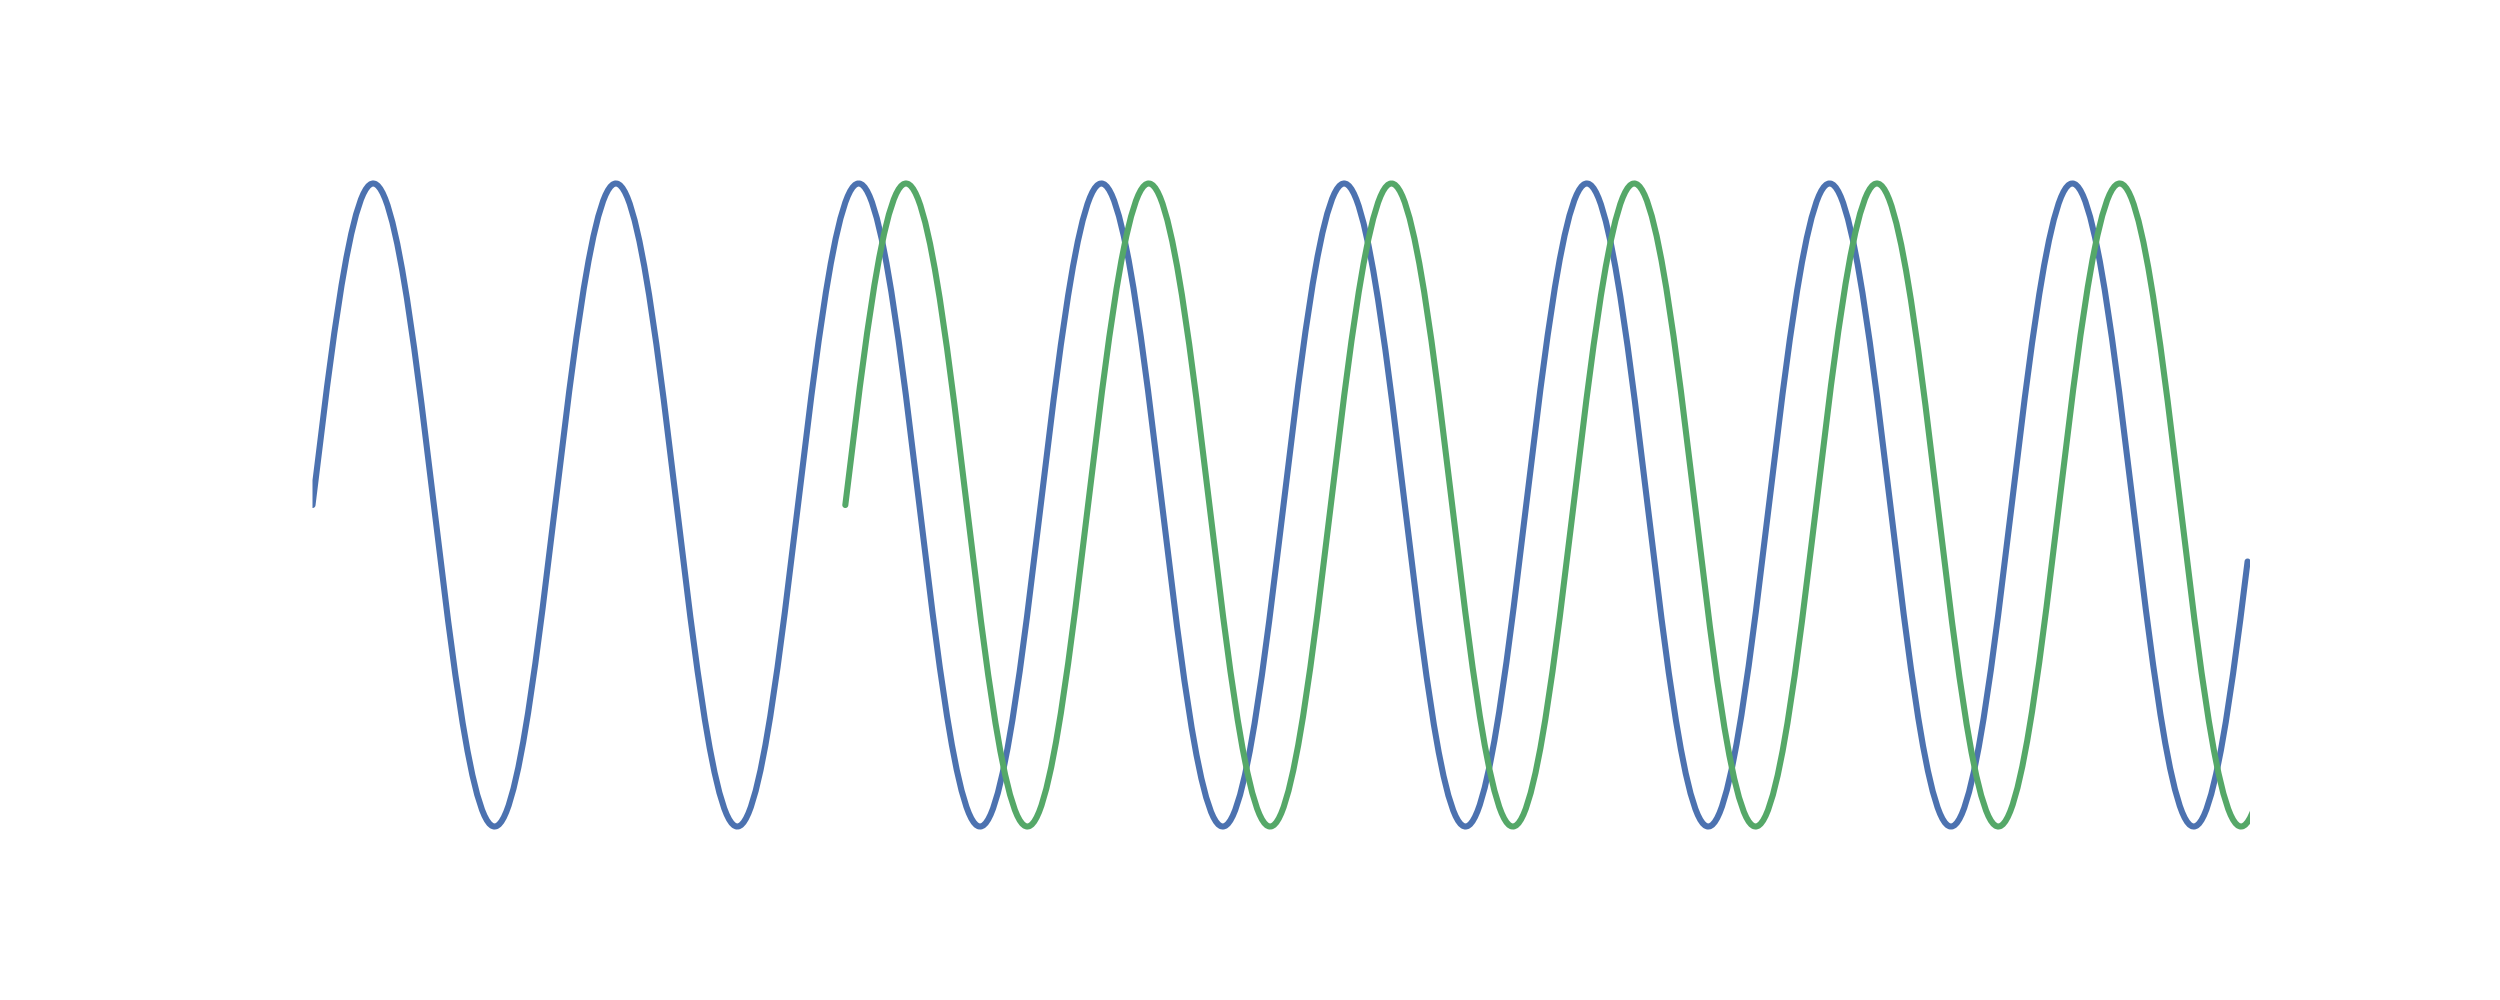 <?xml version="1.0" encoding="utf-8" standalone="no"?>
<!DOCTYPE svg PUBLIC "-//W3C//DTD SVG 1.1//EN"
  "http://www.w3.org/Graphics/SVG/1.1/DTD/svg11.dtd">
<!-- Created with matplotlib (http://matplotlib.org/) -->
<svg height="288pt" version="1.1" viewBox="0 0 720 288" width="720pt" xmlns="http://www.w3.org/2000/svg" xmlns:xlink="http://www.w3.org/1999/xlink">
 <defs>
  <style type="text/css">
*{stroke-linecap:butt;stroke-linejoin:round;}
  </style>
 </defs>
 <g id="figure_1">
  <g id="patch_1">
   <path d="M 0 288 
L 720 288 
L 720 0 
L 0 0 
z
" style="fill:#ffffff;"/>
  </g>
  <g id="axes_1">
   <g id="line2d_1">
    <path clip-path="url(#p300a86ee42)" d="M 90 145.44 
L 94.185 111.418 
L 96.278 95.912 
L 98.37 82.153 
L 99.765 74.193 
L 101.16 67.352 
L 102.555 61.737 
L 103.95 57.436 
L 104.647 55.8 
L 105.345 54.516 
L 106.043 53.589 
L 106.74 53.024 
L 107.438 52.821 
L 108.135 52.982 
L 108.832 53.507 
L 109.53 54.393 
L 110.228 55.636 
L 110.925 57.232 
L 111.623 59.175 
L 113.017 64.068 
L 114.412 70.239 
L 115.808 77.59 
L 117.203 86.007 
L 119.295 100.335 
L 121.388 116.255 
L 124.875 144.78 
L 129.06 178.847 
L 131.153 194.409 
L 133.245 208.243 
L 134.64 216.263 
L 136.035 223.171 
L 137.43 228.859 
L 138.825 233.236 
L 139.523 234.912 
L 140.22 236.236 
L 140.917 237.203 
L 141.615 237.81 
L 142.312 238.054 
L 143.01 237.934 
L 143.708 237.451 
L 144.405 236.606 
L 145.102 235.403 
L 145.8 233.847 
L 146.498 231.943 
L 147.893 227.125 
L 149.287 221.024 
L 150.683 213.737 
L 152.077 205.378 
L 154.17 191.12 
L 156.262 175.251 
L 159.75 146.76 
L 163.935 112.649 
L 166.028 97.032 
L 168.12 83.123 
L 169.515 75.044 
L 170.91 68.07 
L 172.305 62.31 
L 173.7 57.856 
L 174.398 56.141 
L 175.095 54.777 
L 175.792 53.768 
L 176.49 53.121 
L 177.188 52.835 
L 177.885 52.914 
L 178.583 53.356 
L 179.28 54.16 
L 179.977 55.322 
L 180.675 56.839 
L 181.373 58.703 
L 182.768 63.446 
L 184.162 69.476 
L 185.558 76.699 
L 186.952 85.001 
L 189.045 99.187 
L 191.137 115.005 
L 194.625 143.461 
L 198.81 177.613 
L 200.903 193.284 
L 202.995 207.267 
L 204.39 215.406 
L 205.785 222.446 
L 207.18 228.277 
L 208.575 232.807 
L 209.273 234.562 
L 209.97 235.966 
L 210.667 237.015 
L 211.365 237.704 
L 212.062 238.031 
L 212.76 237.993 
L 213.458 237.593 
L 214.155 236.83 
L 214.852 235.708 
L 215.55 234.231 
L 216.248 232.406 
L 217.643 227.739 
L 219.037 221.779 
L 220.433 214.622 
L 221.827 206.378 
L 223.92 192.263 
L 226.012 176.497 
L 229.5 148.079 
L 233.685 113.886 
L 235.778 98.162 
L 237.87 84.106 
L 239.265 75.908 
L 240.66 68.803 
L 242.055 62.901 
L 243.45 58.294 
L 244.148 56.5 
L 244.845 55.055 
L 245.542 53.966 
L 246.24 53.236 
L 246.938 52.868 
L 247.635 52.864 
L 248.333 53.224 
L 249.03 53.945 
L 249.727 55.027 
L 250.425 56.463 
L 251.123 58.249 
L 252.518 62.841 
L 253.912 68.729 
L 255.308 75.821 
L 256.702 84.007 
L 258.795 98.049 
L 260.887 113.762 
L 264.375 142.142 
L 268.56 176.373 
L 270.652 192.149 
L 272.745 206.278 
L 274.14 214.534 
L 275.535 221.705 
L 276.93 227.678 
L 278.325 232.36 
L 279.022 234.194 
L 279.72 235.678 
L 280.418 236.808 
L 281.115 237.579 
L 281.812 237.988 
L 282.51 238.034 
L 283.207 237.716 
L 283.905 237.035 
L 284.603 235.994 
L 285.3 234.598 
L 285.998 232.851 
L 287.392 228.336 
L 288.788 222.519 
L 290.183 215.492 
L 291.577 207.365 
L 293.67 193.397 
L 295.762 177.737 
L 299.25 149.398 
L 303.435 115.13 
L 305.527 99.302 
L 307.62 85.101 
L 309.015 76.787 
L 310.41 69.552 
L 311.805 63.508 
L 313.2 58.75 
L 313.897 56.877 
L 314.595 55.353 
L 315.293 54.182 
L 315.99 53.37 
L 316.688 52.92 
L 317.385 52.833 
L 318.082 53.11 
L 318.78 53.75 
L 319.478 54.75 
L 320.175 56.106 
L 320.873 57.813 
L 322.267 62.252 
L 323.663 67.997 
L 325.058 74.958 
L 326.452 83.026 
L 328.545 96.92 
L 330.637 112.526 
L 334.125 140.823 
L 339.007 180.564 
L 341.1 195.967 
L 343.192 209.589 
L 344.587 217.44 
L 345.983 224.16 
L 347.377 229.645 
L 348.772 233.807 
L 349.47 235.372 
L 350.168 236.583 
L 350.865 237.436 
L 351.562 237.927 
L 352.26 238.055 
L 352.957 237.82 
L 353.655 237.221 
L 354.353 236.262 
L 355.05 234.946 
L 355.748 233.278 
L 357.142 228.916 
L 358.538 223.243 
L 359.933 216.348 
L 361.327 208.34 
L 363.42 194.521 
L 365.512 178.97 
L 368.303 156.498 
L 373.882 110.928 
L 375.975 95.467 
L 378.067 81.769 
L 379.462 73.857 
L 380.858 67.07 
L 382.252 61.512 
L 383.647 57.273 
L 384.345 55.668 
L 385.043 54.417 
L 385.74 53.523 
L 386.438 52.99 
L 387.135 52.821 
L 387.832 53.015 
L 388.53 53.573 
L 389.228 54.491 
L 389.925 55.767 
L 390.623 57.395 
L 391.32 59.368 
L 392.715 64.322 
L 394.11 70.548 
L 395.505 77.95 
L 396.9 86.412 
L 398.993 100.797 
L 401.085 116.756 
L 404.572 145.308 
L 408.757 179.339 
L 410.85 194.856 
L 412.942 208.63 
L 414.337 216.602 
L 415.733 223.457 
L 417.127 229.087 
L 418.522 233.403 
L 419.22 235.047 
L 419.918 236.339 
L 420.615 237.273 
L 421.312 237.847 
L 422.01 238.058 
L 422.707 237.905 
L 423.405 237.389 
L 424.103 236.511 
L 424.8 235.276 
L 425.498 233.688 
L 426.195 231.753 
L 427.59 226.875 
L 428.985 220.718 
L 430.38 213.38 
L 431.775 204.975 
L 433.868 190.66 
L 435.96 174.75 
L 439.447 146.232 
L 443.632 112.156 
L 445.725 96.583 
L 447.817 82.734 
L 449.212 74.702 
L 450.608 67.781 
L 452.002 62.079 
L 453.397 57.686 
L 454.095 56.002 
L 454.793 54.67 
L 455.49 53.695 
L 456.188 53.08 
L 456.885 52.827 
L 457.582 52.939 
L 458.28 53.414 
L 458.978 54.251 
L 459.675 55.446 
L 460.373 56.994 
L 461.07 58.89 
L 462.465 63.693 
L 463.86 69.779 
L 465.255 77.054 
L 466.65 85.401 
L 468.743 99.646 
L 470.835 115.505 
L 474.322 143.988 
L 478.507 178.108 
L 480.6 193.735 
L 482.692 207.659 
L 484.087 215.75 
L 485.483 222.738 
L 486.877 228.511 
L 488.272 232.981 
L 488.97 234.704 
L 489.668 236.076 
L 490.365 237.093 
L 491.062 237.749 
L 491.76 238.042 
L 492.457 237.972 
L 493.155 237.538 
L 493.853 236.742 
L 494.55 235.588 
L 495.248 234.08 
L 495.945 232.223 
L 497.34 227.495 
L 498.735 221.479 
L 500.13 214.27 
L 501.525 205.979 
L 503.618 191.807 
L 505.71 175.999 
L 509.197 147.551 
L 513.383 113.391 
L 515.475 97.709 
L 517.567 83.711 
L 518.962 75.561 
L 520.357 68.508 
L 521.753 62.662 
L 523.148 58.117 
L 523.845 56.354 
L 524.543 54.942 
L 525.24 53.885 
L 525.938 53.188 
L 526.635 52.853 
L 527.332 52.882 
L 528.03 53.274 
L 528.727 54.029 
L 529.425 55.143 
L 530.122 56.611 
L 530.82 58.429 
L 532.215 63.081 
L 533.61 69.026 
L 535.005 76.171 
L 536.4 84.403 
L 538.492 98.503 
L 540.585 114.259 
L 544.072 142.669 
L 548.258 176.87 
L 550.35 192.604 
L 552.442 206.675 
L 553.837 214.884 
L 555.232 222.003 
L 556.628 227.92 
L 558.023 232.541 
L 558.72 234.343 
L 559.418 235.796 
L 560.115 236.893 
L 560.812 237.631 
L 561.51 238.007 
L 562.207 238.02 
L 562.905 237.669 
L 563.602 236.955 
L 564.3 235.882 
L 564.997 234.453 
L 565.695 232.675 
L 567.09 228.099 
L 568.485 222.225 
L 569.88 215.146 
L 571.275 206.972 
L 573.367 192.944 
L 575.46 177.242 
L 578.947 148.87 
L 583.133 114.632 
L 585.225 98.845 
L 587.317 84.701 
L 588.712 76.434 
L 590.107 69.25 
L 591.503 63.263 
L 592.898 58.565 
L 593.595 56.724 
L 594.293 55.232 
L 594.99 54.094 
L 595.688 53.314 
L 596.385 52.897 
L 597.082 52.843 
L 597.78 53.153 
L 598.477 53.826 
L 599.175 54.858 
L 599.872 56.247 
L 600.57 57.985 
L 601.965 62.486 
L 603.36 68.288 
L 604.755 75.302 
L 606.15 83.417 
L 608.242 97.37 
L 610.335 113.019 
L 613.822 141.351 
L 618.008 175.625 
L 620.1 191.464 
L 622.192 205.679 
L 623.587 214.004 
L 624.982 221.253 
L 626.378 227.311 
L 627.773 232.084 
L 628.47 233.964 
L 629.168 235.496 
L 629.865 236.675 
L 630.562 237.495 
L 631.26 237.954 
L 631.957 238.049 
L 632.655 237.78 
L 633.352 237.149 
L 634.05 236.157 
L 634.747 234.809 
L 635.445 233.11 
L 636.84 228.686 
L 638.235 222.955 
L 639.63 216.007 
L 641.025 207.952 
L 643.117 194.072 
L 645.21 178.478 
L 647.303 161.718 
L 647.303 161.718 
" style="fill:none;stroke:#4c72b0;stroke-linecap:round;stroke-width:1.75;"/>
   </g>
   <g id="line2d_2">
    <path clip-path="url(#p300a86ee42)" d="M 243.45 145.44 
L 247.635 111.418 
L 249.727 95.912 
L 251.82 82.153 
L 253.215 74.193 
L 254.61 67.352 
L 256.005 61.737 
L 257.4 57.436 
L 258.098 55.8 
L 258.795 54.516 
L 259.493 53.589 
L 260.19 53.024 
L 260.887 52.821 
L 261.585 52.982 
L 262.283 53.507 
L 262.98 54.393 
L 263.678 55.636 
L 264.375 57.232 
L 265.072 59.175 
L 266.467 64.068 
L 267.863 70.239 
L 269.257 77.59 
L 270.652 86.007 
L 272.745 100.335 
L 274.837 116.255 
L 278.325 144.78 
L 282.51 178.847 
L 284.603 194.409 
L 286.695 208.243 
L 288.09 216.263 
L 289.485 223.171 
L 290.88 228.859 
L 292.275 233.236 
L 292.973 234.912 
L 293.67 236.236 
L 294.368 237.203 
L 295.065 237.81 
L 295.762 238.054 
L 296.46 237.934 
L 297.158 237.451 
L 297.855 236.606 
L 298.553 235.403 
L 299.25 233.847 
L 299.947 231.943 
L 301.342 227.125 
L 302.738 221.024 
L 304.132 213.737 
L 305.527 205.378 
L 307.62 191.12 
L 309.712 175.251 
L 313.2 146.76 
L 317.385 112.649 
L 319.478 97.032 
L 321.57 83.123 
L 322.965 75.044 
L 324.36 68.07 
L 325.755 62.31 
L 327.15 57.856 
L 327.848 56.141 
L 328.545 54.777 
L 329.243 53.768 
L 329.94 53.121 
L 330.637 52.835 
L 331.335 52.914 
L 332.033 53.356 
L 332.73 54.16 
L 333.428 55.322 
L 334.125 56.839 
L 334.822 58.703 
L 336.217 63.446 
L 337.613 69.476 
L 339.007 76.699 
L 340.402 85.001 
L 342.495 99.187 
L 344.587 115.005 
L 348.075 143.461 
L 352.26 177.613 
L 354.353 193.284 
L 356.445 207.267 
L 357.84 215.406 
L 359.235 222.446 
L 360.63 228.277 
L 362.025 232.807 
L 362.723 234.562 
L 363.42 235.966 
L 364.118 237.015 
L 364.815 237.704 
L 365.512 238.031 
L 366.21 237.993 
L 366.908 237.593 
L 367.605 236.83 
L 368.303 235.708 
L 369 234.231 
L 369.697 232.406 
L 371.092 227.739 
L 372.488 221.779 
L 373.882 214.622 
L 375.277 206.378 
L 377.37 192.263 
L 379.462 176.497 
L 382.95 148.079 
L 387.135 113.886 
L 389.228 98.162 
L 391.32 84.106 
L 392.715 75.908 
L 394.11 68.803 
L 395.505 62.901 
L 396.9 58.294 
L 397.598 56.5 
L 398.295 55.055 
L 398.993 53.966 
L 399.69 53.236 
L 400.387 52.868 
L 401.085 52.864 
L 401.783 53.224 
L 402.48 53.945 
L 403.178 55.027 
L 403.875 56.463 
L 404.572 58.249 
L 405.967 62.841 
L 407.363 68.729 
L 408.757 75.821 
L 410.152 84.007 
L 412.245 98.049 
L 414.337 113.762 
L 417.825 142.142 
L 422.01 176.373 
L 424.103 192.149 
L 426.195 206.278 
L 427.59 214.534 
L 428.985 221.705 
L 430.38 227.678 
L 431.775 232.36 
L 432.473 234.194 
L 433.17 235.678 
L 433.868 236.808 
L 434.565 237.579 
L 435.262 237.988 
L 435.96 238.034 
L 436.658 237.716 
L 437.355 237.035 
L 438.053 235.994 
L 438.75 234.598 
L 439.447 232.851 
L 440.842 228.336 
L 442.238 222.519 
L 443.632 215.492 
L 445.027 207.365 
L 447.12 193.397 
L 449.212 177.737 
L 452.7 149.398 
L 456.885 115.13 
L 458.978 99.302 
L 461.07 85.101 
L 462.465 76.787 
L 463.86 69.552 
L 465.255 63.508 
L 466.65 58.75 
L 467.348 56.877 
L 468.045 55.353 
L 468.743 54.182 
L 469.44 53.37 
L 470.137 52.92 
L 470.835 52.833 
L 471.533 53.11 
L 472.23 53.75 
L 472.928 54.75 
L 473.625 56.106 
L 474.322 57.813 
L 475.717 62.252 
L 477.113 67.997 
L 478.507 74.958 
L 479.902 83.026 
L 481.995 96.92 
L 484.087 112.526 
L 487.575 140.823 
L 492.457 180.564 
L 494.55 195.967 
L 496.642 209.589 
L 498.038 217.44 
L 499.433 224.16 
L 500.827 229.645 
L 502.223 233.807 
L 502.92 235.372 
L 503.618 236.583 
L 504.315 237.436 
L 505.012 237.927 
L 505.71 238.055 
L 506.408 237.82 
L 507.105 237.221 
L 507.803 236.262 
L 508.5 234.946 
L 509.197 233.278 
L 510.592 228.916 
L 511.988 223.243 
L 513.383 216.348 
L 514.778 208.34 
L 516.87 194.521 
L 518.962 178.97 
L 521.753 156.498 
L 527.332 110.928 
L 529.425 95.467 
L 531.518 81.769 
L 532.913 73.857 
L 534.308 67.07 
L 535.702 61.512 
L 537.097 57.273 
L 537.795 55.668 
L 538.492 54.417 
L 539.19 53.523 
L 539.888 52.99 
L 540.585 52.821 
L 541.283 53.015 
L 541.98 53.573 
L 542.678 54.491 
L 543.375 55.767 
L 544.072 57.395 
L 544.77 59.368 
L 546.165 64.322 
L 547.56 70.548 
L 548.955 77.95 
L 550.35 86.412 
L 552.442 100.797 
L 554.535 116.756 
L 558.023 145.308 
L 562.207 179.339 
L 564.3 194.856 
L 566.393 208.63 
L 567.788 216.602 
L 569.183 223.457 
L 570.577 229.087 
L 571.972 233.403 
L 572.67 235.047 
L 573.367 236.339 
L 574.065 237.273 
L 574.763 237.847 
L 575.46 238.058 
L 576.158 237.905 
L 576.855 237.389 
L 577.553 236.511 
L 578.25 235.276 
L 578.947 233.688 
L 579.645 231.753 
L 581.04 226.875 
L 582.435 220.718 
L 583.83 213.38 
L 585.225 204.975 
L 587.317 190.66 
L 589.41 174.75 
L 592.898 146.232 
L 597.082 112.156 
L 599.175 96.583 
L 601.268 82.734 
L 602.663 74.702 
L 604.058 67.781 
L 605.452 62.079 
L 606.847 57.686 
L 607.545 56.002 
L 608.242 54.67 
L 608.94 53.695 
L 609.638 53.08 
L 610.335 52.827 
L 611.033 52.939 
L 611.73 53.414 
L 612.428 54.251 
L 613.125 55.446 
L 613.822 56.994 
L 614.52 58.89 
L 615.915 63.693 
L 617.31 69.779 
L 618.705 77.054 
L 620.1 85.401 
L 622.192 99.646 
L 624.285 115.505 
L 627.773 143.988 
L 631.957 178.108 
L 634.05 193.735 
L 636.143 207.659 
L 637.538 215.75 
L 638.933 222.738 
L 640.327 228.511 
L 641.722 232.981 
L 642.42 234.704 
L 643.117 236.076 
L 643.815 237.093 
L 644.513 237.749 
L 645.21 238.042 
L 645.908 237.972 
L 646.605 237.538 
L 647.303 236.742 
L 648 235.588 
L 648.697 234.08 
L 649.395 232.223 
L 650.79 227.495 
L 652.185 221.479 
L 653.58 214.27 
L 654.975 205.979 
L 657.067 191.807 
L 659.16 175.999 
L 662.648 147.551 
L 666.832 113.391 
L 668.925 97.709 
L 671.018 83.711 
L 672.413 75.561 
L 673.808 68.508 
L 675.202 62.662 
L 676.597 58.117 
L 677.295 56.354 
L 677.992 54.942 
L 678.69 53.885 
L 679.388 53.188 
L 680.085 52.853 
L 680.783 52.882 
L 681.48 53.274 
L 682.178 54.029 
L 682.875 55.143 
L 683.572 56.611 
L 684.27 58.429 
L 685.665 63.081 
L 687.06 69.026 
L 688.455 76.171 
L 689.85 84.403 
L 691.942 98.503 
L 694.035 114.259 
L 697.523 142.669 
L 701.707 176.87 
L 703.8 192.604 
L 705.893 206.675 
L 707.288 214.884 
L 708.683 222.003 
L 710.077 227.92 
L 711.472 232.541 
L 712.17 234.343 
L 712.867 235.796 
L 713.565 236.893 
L 714.263 237.631 
L 714.96 238.007 
L 715.658 238.02 
L 716.355 237.669 
L 717.053 236.955 
L 717.75 235.882 
L 718.447 234.453 
L 719.145 232.675 
L 720.54 228.099 
L 721 226.265 
L 721 226.265 
" style="fill:none;stroke:#55a868;stroke-linecap:round;stroke-width:1.75;"/>
   </g>
  </g>
 </g>
 <defs>
  <clipPath id="p300a86ee42">
   <rect height="221.76" width="558" x="90" y="34.56"/>
  </clipPath>
 </defs>
</svg>
